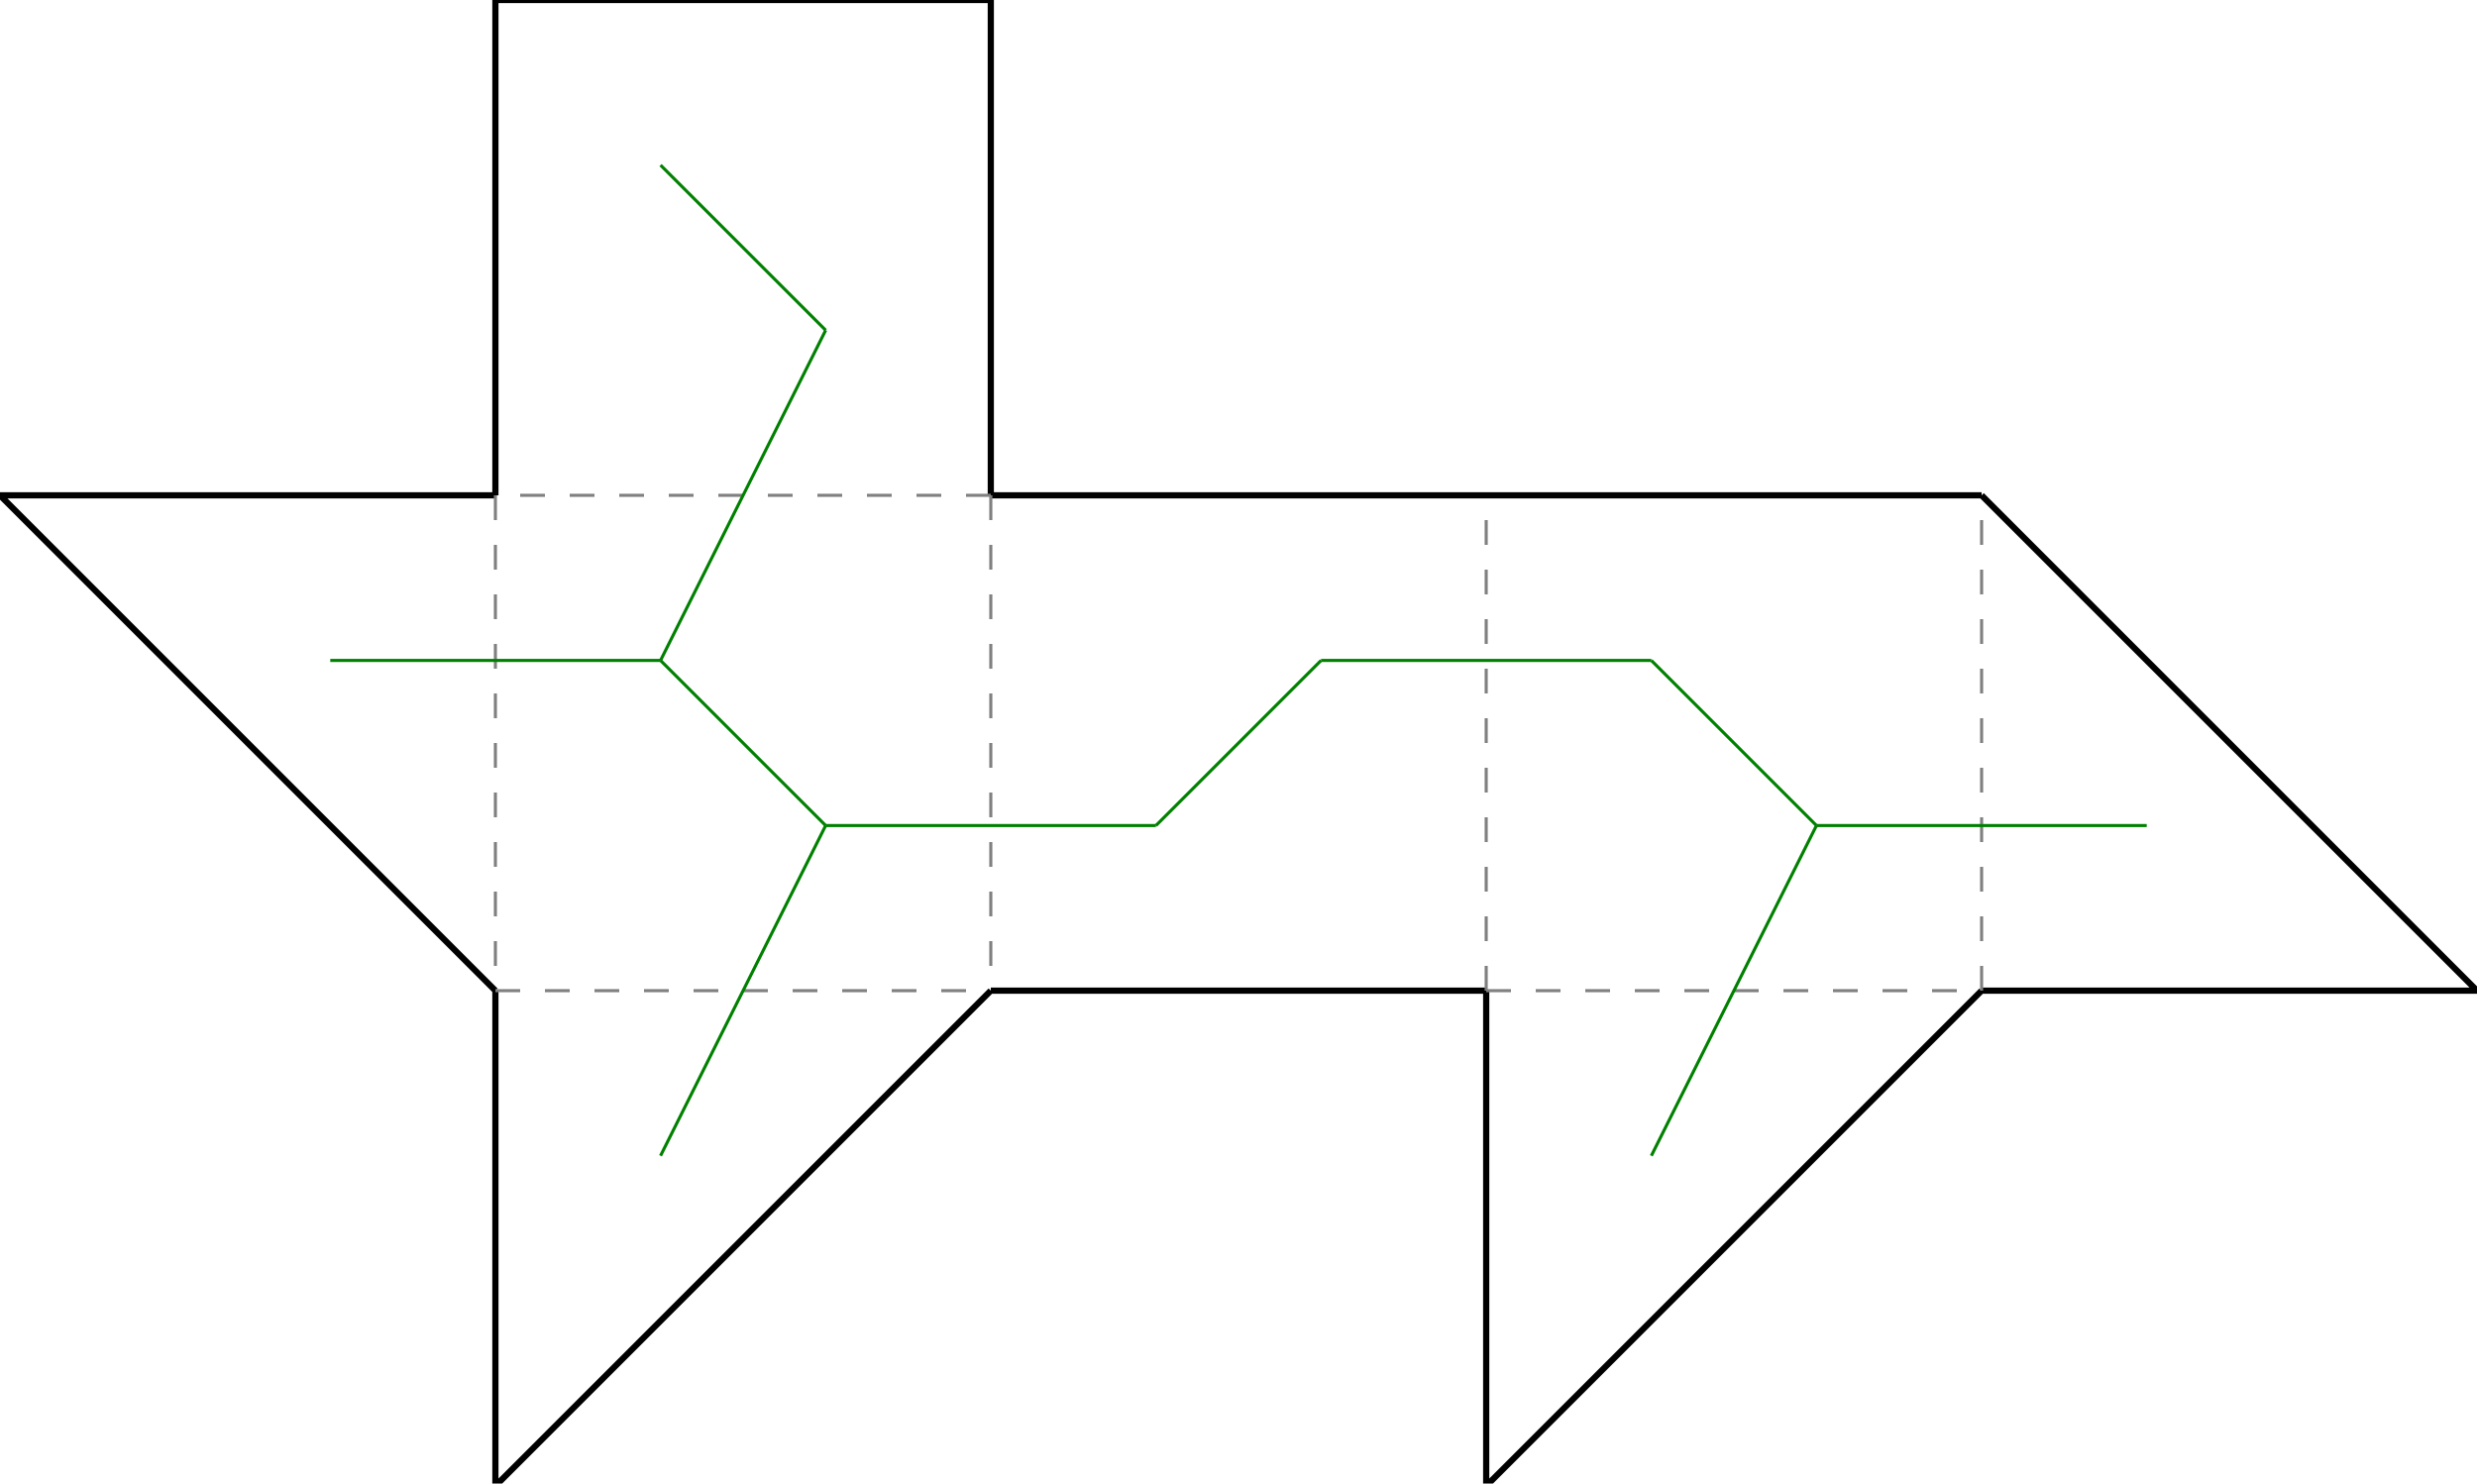 <?xml version="1.0"?>
<svg width="1000" height="599" version="1.1" xmlns="http://www.w3.org/2000/svg" >
<defs>
<style type="text/css"><![CDATA[
.m {stroke:rgb(255,0,0);stroke-width:1.25;}
.v {stroke:rgb(0,0,255);stroke-width:1.25;}
.b {stroke:rgb(0,0,0);stroke-width:2.5;fill:white}
.n {stroke:rgb(128,128,128);stroke-width:1.25}
.t {stroke:rgb(0,128,0);stroke-width:1.25;}
.c {stroke:rgb(128,128,128);stroke-width:1.25;stroke-dasharray:10, 10;}
]]></style>
</defs>
<path fill="none" style="stroke:black;stroke-width:2.5;" d=" M 400 200 L 400 0 M 200 8.88178e-014 L 200 200 M 400 0 L 200 8.88178e-014 M 200 200 L 0 200 M 0 200 L 200 400 M 800 400 L 1000 400 M 1000 400 L 800 200 M 200 400 L 200 600 M 200 600 L 400 400 M 600 400 L 600 600 M 600 600 L 800 400 M 400 400 L 600 400 M 600 200 L 400 200 M 800 200 L 600 200" />
<path fill="none" class="c" d=" M 600 400 L 600 200 M 800 400 L 800 200 M 600 400 L 800 400 M 400 200 L 400 400 M 400 200 L 200 200 M 200 400 L 400 400 M 200 200 L 200 400" />
<line x1="533.333" y1="266.667" x2="466.667" y2="333.333" class="t" />
<line x1="666.667" y1="266.667" x2="533.333" y2="266.667" class="t" />
<line x1="733.333" y1="333.333" x2="666.667" y2="266.667" class="t" />
<line x1="866.667" y1="333.333" x2="733.333" y2="333.333" class="t" />
<line x1="666.667" y1="466.667" x2="733.333" y2="333.333" class="t" />
<line x1="333.333" y1="333.333" x2="466.667" y2="333.333" class="t" />
<line x1="266.667" y1="266.667" x2="333.333" y2="333.333" class="t" />
<line x1="333.333" y1="133.333" x2="266.667" y2="266.667" class="t" />
<line x1="266.667" y1="466.667" x2="333.333" y2="333.333" class="t" />
<line x1="133.333" y1="266.667" x2="266.667" y2="266.667" class="t" />
<line x1="266.667" y1="66.667" x2="333.333" y2="133.333" class="t" />
</svg>
